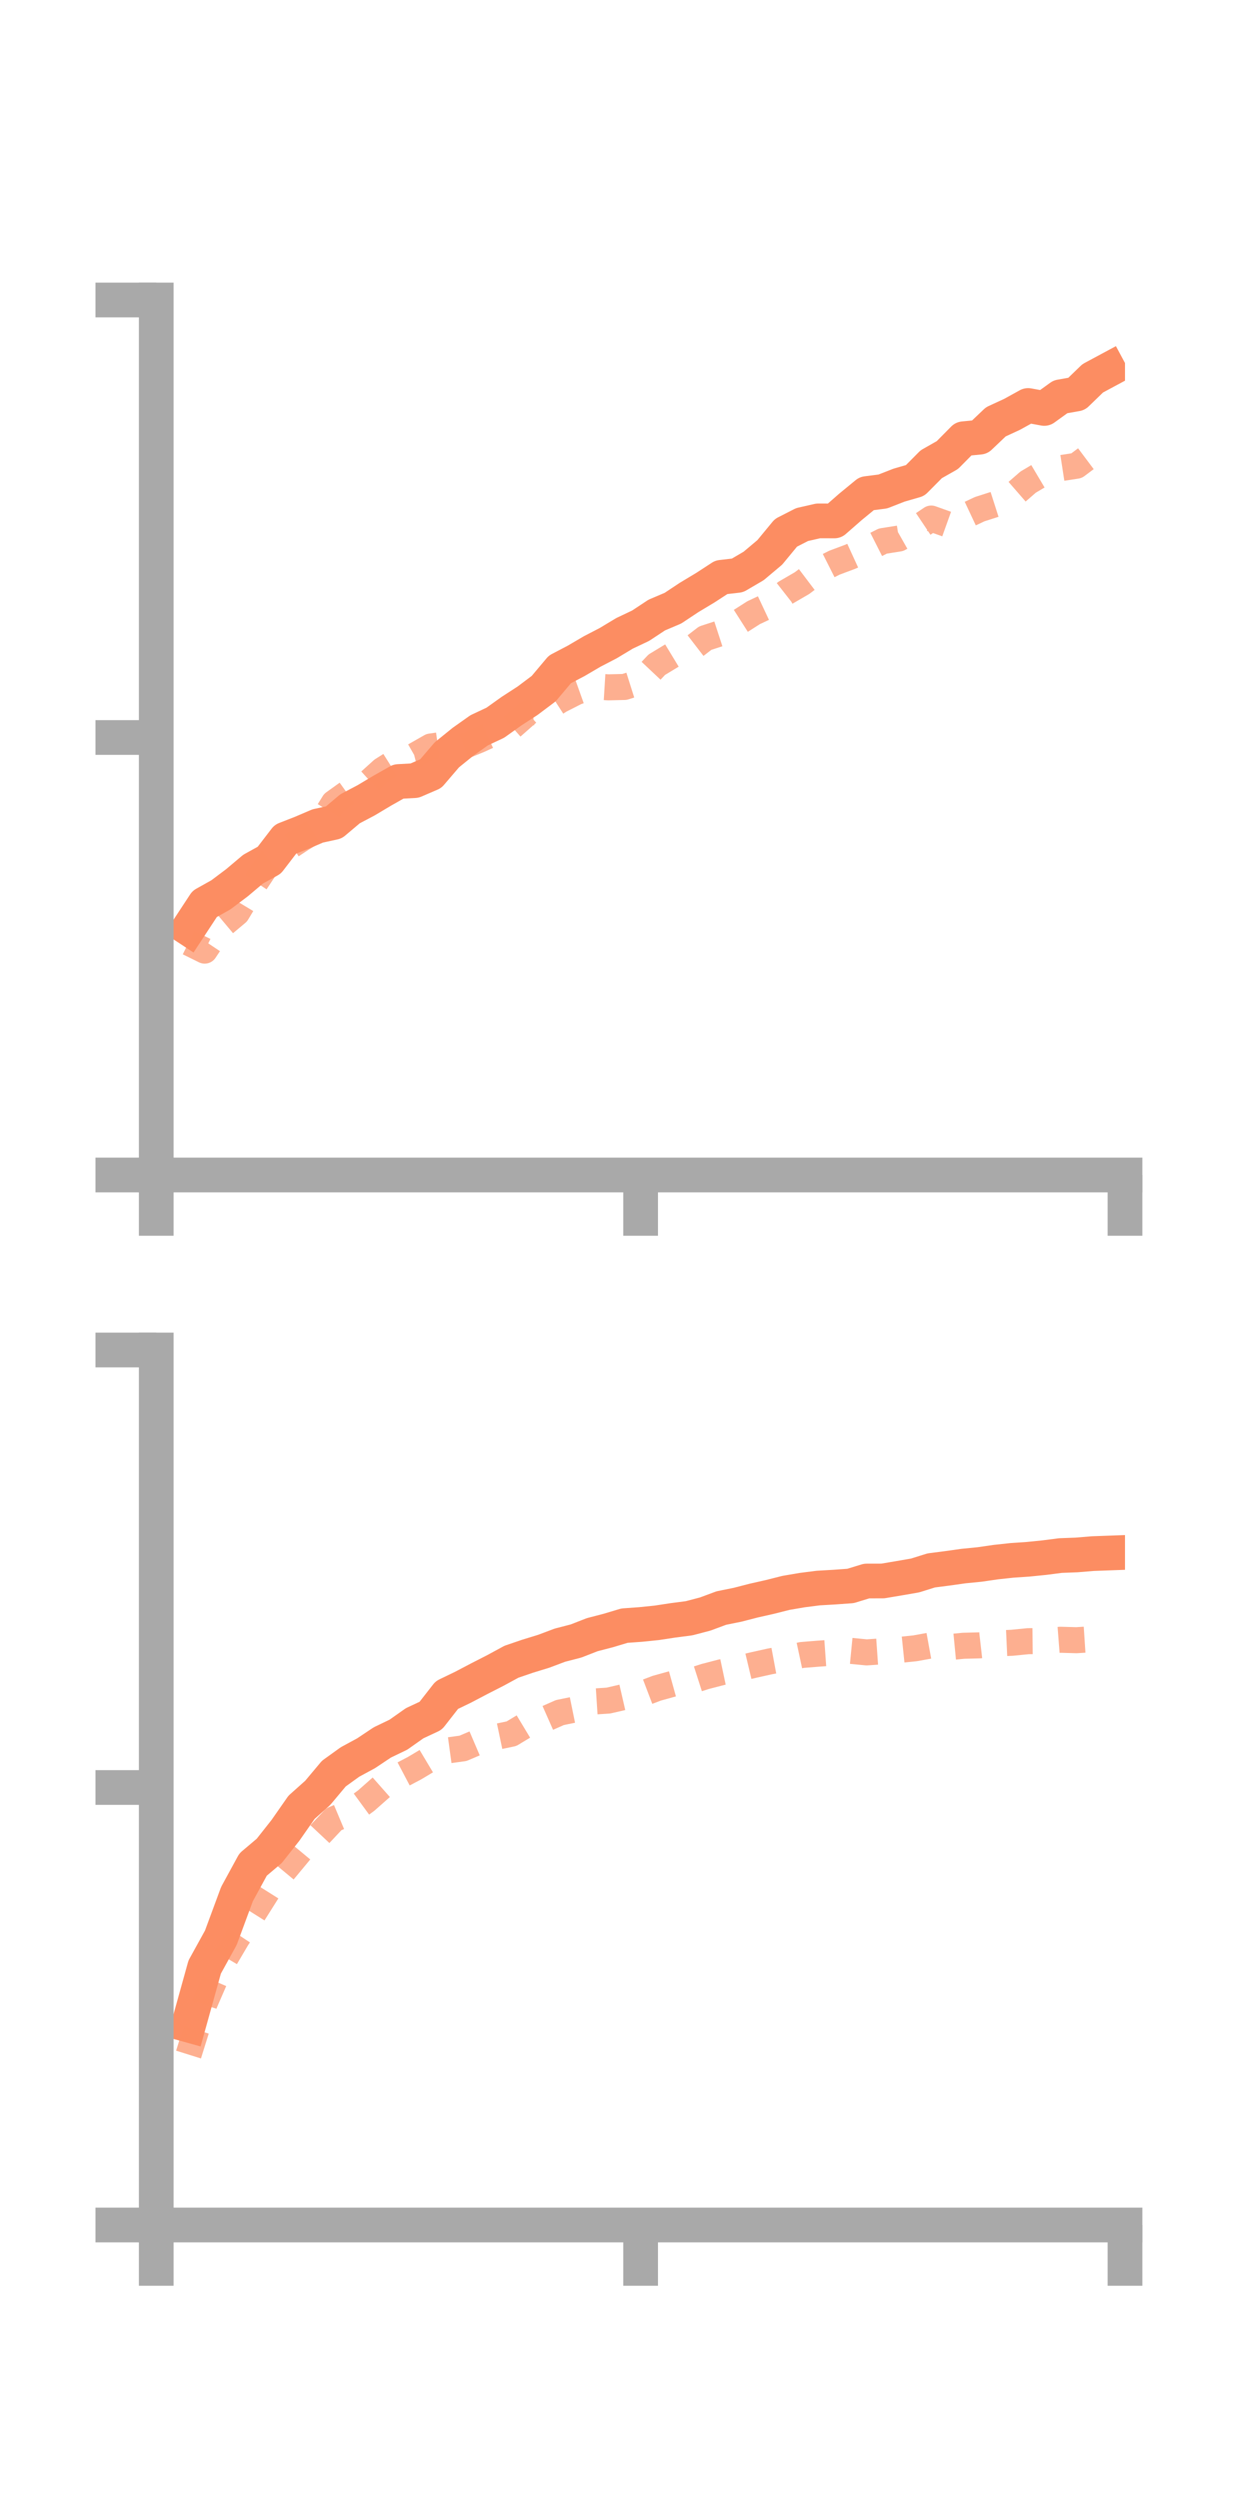 <?xml version="1.0" encoding="utf-8" standalone="no"?>
<!DOCTYPE svg PUBLIC "-//W3C//DTD SVG 1.1//EN"
  "http://www.w3.org/Graphics/SVG/1.1/DTD/svg11.dtd">
<!-- Created with matplotlib (https://matplotlib.org/) -->
<svg height="144pt" version="1.1" viewBox="0 0 72 144" width="72pt" xmlns="http://www.w3.org/2000/svg" xmlns:xlink="http://www.w3.org/1999/xlink">
 <defs>
  <style type="text/css">*{stroke-linecap:butt;stroke-linejoin:round;}</style>
 </defs>
 <g id="figure_1">
  <g id="patch_1">
   <path d="M 0 144 
L 72 144 
L 72 0 
L 0 0 
z
" style="fill:none;"/>
  </g>
  <g id="axes_1">
   <g id="patch_2">
    <path d="M 9 67.68 
L 64.8 67.68 
L 64.8 17.28 
L 9 17.28 
z
" style="fill:none;"/>
   </g>
   <g id="matplotlib.axis_1">
    <g id="xtick_1">
     <g id="line2d_1">
      <defs>
       <path d="M 0 0 
L 0 3.5 
" id="mcf5fac4971" style="stroke:#a9a9a9;stroke-width:2;"/>
      </defs>
      <g>
       <use style="fill:#a9a9a9;stroke:#a9a9a9;stroke-width:2;" x="9" xlink:href="#mcf5fac4971" y="67.68"/>
      </g>
     </g>
    </g>
    <g id="xtick_2">
     <g id="line2d_2">
      <g>
       <use style="fill:#a9a9a9;stroke:#a9a9a9;stroke-width:2;" x="36.9" xlink:href="#mcf5fac4971" y="67.68"/>
      </g>
     </g>
    </g>
    <g id="xtick_3">
     <g id="line2d_3">
      <g>
       <use style="fill:#a9a9a9;stroke:#a9a9a9;stroke-width:2;" x="64.8" xlink:href="#mcf5fac4971" y="67.68"/>
      </g>
     </g>
    </g>
   </g>
   <g id="matplotlib.axis_2">
    <g id="ytick_1">
     <g id="line2d_4">
      <defs>
       <path d="M 0 0 
L -3.5 0 
" id="m813fb2019a" style="stroke:#a9a9a9;stroke-width:2;"/>
      </defs>
      <g>
       <use style="fill:#a9a9a9;stroke:#a9a9a9;stroke-width:2;" x="9" xlink:href="#m813fb2019a" y="67.68"/>
      </g>
     </g>
    </g>
    <g id="ytick_2">
     <g id="line2d_5">
      <g>
       <use style="fill:#a9a9a9;stroke:#a9a9a9;stroke-width:2;" x="9" xlink:href="#m813fb2019a" y="42.48"/>
      </g>
     </g>
    </g>
    <g id="ytick_3">
     <g id="line2d_6">
      <g>
       <use style="fill:#a9a9a9;stroke:#a9a9a9;stroke-width:2;" x="9" xlink:href="#m813fb2019a" y="17.28"/>
      </g>
     </g>
    </g>
   </g>
   <g id="line2d_7">
    <path clip-path="url(#p51b2be07f3)" d="M 10.86 53.481 
L 11.79 52.065 
L 12.72 51.545 
L 13.65 50.846 
L 14.58 50.062 
L 15.51 49.548 
L 16.44 48.337 
L 17.37 47.973 
L 18.3 47.575 
L 19.23 47.372 
L 20.16 46.588 
L 21.09 46.097 
L 22.02 45.542 
L 22.95 45.016 
L 23.88 44.965 
L 24.81 44.564 
L 25.74 43.478 
L 26.67 42.725 
L 27.6 42.066 
L 28.53 41.629 
L 29.46 40.965 
L 30.39 40.362 
L 31.32 39.663 
L 32.25 38.557 
L 33.18 38.07 
L 34.11 37.525 
L 35.04 37.042 
L 35.97 36.482 
L 36.9 36.041 
L 37.83 35.427 
L 38.76 35.032 
L 39.69 34.415 
L 40.62 33.856 
L 41.55 33.251 
L 42.48 33.144 
L 43.41 32.599 
L 44.34 31.817 
L 45.27 30.69 
L 46.2 30.215 
L 47.13 30.003 
L 48.06 30.006 
L 48.99 29.193 
L 49.92 28.429 
L 50.85 28.31 
L 51.78 27.946 
L 52.71 27.677 
L 53.64 26.74 
L 54.57 26.212 
L 55.5 25.272 
L 56.43 25.182 
L 57.36 24.298 
L 58.29 23.869 
L 59.22 23.356 
L 60.15 23.527 
L 61.08 22.856 
L 62.01 22.692 
L 62.94 21.792 
L 63.87 21.292 
" style="fill:none;stroke:#fc8d62;stroke-linecap:square;stroke-width:2;"/>
   </g>
   <g id="line2d_8">
    <path clip-path="url(#p51b2be07f3)" d="M 10.86 54.297 
L 11.79 54.756 
L 12.72 53.363 
L 13.65 52.583 
L 14.58 51.037 
L 15.51 49.633 
L 16.44 48.928 
L 17.37 48.314 
L 18.3 47.744 
L 19.23 46.246 
L 20.16 45.579 
L 21.09 45.194 
L 22.02 44.354 
L 22.95 43.767 
L 23.88 43.529 
L 24.81 42.999 
L 25.74 42.868 
L 26.67 42.997 
L 27.6 42.619 
L 28.53 42.191 
L 29.46 41.885 
L 30.39 41.065 
L 31.32 40.941 
L 32.25 40.339 
L 33.18 39.866 
L 34.11 39.534 
L 35.04 39.591 
L 35.97 39.569 
L 36.9 39.275 
L 37.83 38.288 
L 38.76 37.724 
L 39.69 37.474 
L 40.62 36.758 
L 41.55 36.455 
L 42.48 35.883 
L 43.41 35.29 
L 44.34 34.854 
L 45.27 34.126 
L 46.2 33.585 
L 47.13 32.881 
L 48.06 32.412 
L 48.99 32.063 
L 49.92 31.637 
L 50.85 31.166 
L 51.78 31.019 
L 52.71 30.492 
L 53.64 29.869 
L 54.57 30.202 
L 55.5 29.765 
L 56.43 29.328 
L 57.36 29.03 
L 58.29 28.579 
L 59.22 27.77 
L 60.15 27.218 
L 61.08 26.968 
L 62.01 26.825 
L 62.94 26.128 
L 63.87 25.781 
" style="fill:none;stroke:#fc8d62;stroke-dasharray:1.5,1.5;stroke-dashoffset:0;stroke-opacity:0.7;stroke-width:1.5;"/>
   </g>
   <g id="patch_3">
    <path d="M 9 67.68 
L 9 17.28 
" style="fill:none;stroke:#a9a9a9;stroke-linecap:square;stroke-linejoin:miter;stroke-width:2;"/>
   </g>
   <g id="patch_4">
    <path d="M 64.8 67.68 
L 64.8 17.28 
" style="fill:none;"/>
   </g>
   <g id="patch_5">
    <path d="M 9 67.68 
L 64.8 67.68 
" style="fill:none;stroke:#a9a9a9;stroke-linecap:square;stroke-linejoin:miter;stroke-width:2;"/>
   </g>
   <g id="patch_6">
    <path d="M 9 17.28 
L 64.8 17.28 
" style="fill:none;"/>
   </g>
  </g>
  <g id="axes_2">
   <g id="patch_7">
    <path d="M 9 128.16 
L 64.8 128.16 
L 64.8 77.76 
L 9 77.76 
z
" style="fill:none;"/>
   </g>
   <g id="matplotlib.axis_3">
    <g id="xtick_4">
     <g id="line2d_9">
      <g>
       <use style="fill:#a9a9a9;stroke:#a9a9a9;stroke-width:2;" x="9" xlink:href="#mcf5fac4971" y="128.16"/>
      </g>
     </g>
    </g>
    <g id="xtick_5">
     <g id="line2d_10">
      <g>
       <use style="fill:#a9a9a9;stroke:#a9a9a9;stroke-width:2;" x="36.9" xlink:href="#mcf5fac4971" y="128.16"/>
      </g>
     </g>
    </g>
    <g id="xtick_6">
     <g id="line2d_11">
      <g>
       <use style="fill:#a9a9a9;stroke:#a9a9a9;stroke-width:2;" x="64.8" xlink:href="#mcf5fac4971" y="128.16"/>
      </g>
     </g>
    </g>
   </g>
   <g id="matplotlib.axis_4">
    <g id="ytick_4">
     <g id="line2d_12">
      <g>
       <use style="fill:#a9a9a9;stroke:#a9a9a9;stroke-width:2;" x="9" xlink:href="#m813fb2019a" y="128.16"/>
      </g>
     </g>
    </g>
    <g id="ytick_5">
     <g id="line2d_13">
      <g>
       <use style="fill:#a9a9a9;stroke:#a9a9a9;stroke-width:2;" x="9" xlink:href="#m813fb2019a" y="102.96"/>
      </g>
     </g>
    </g>
    <g id="ytick_6">
     <g id="line2d_14">
      <g>
       <use style="fill:#a9a9a9;stroke:#a9a9a9;stroke-width:2;" x="9" xlink:href="#m813fb2019a" y="77.76"/>
      </g>
     </g>
    </g>
   </g>
   <g id="line2d_15">
    <path clip-path="url(#pe89ec5d334)" d="M 10.86 116.645 
L 11.79 113.302 
L 12.72 111.616 
L 13.65 109.101 
L 14.58 107.396 
L 15.51 106.61 
L 16.44 105.432 
L 17.37 104.1 
L 18.3 103.27 
L 19.23 102.16 
L 20.16 101.49 
L 21.09 100.986 
L 22.02 100.365 
L 22.95 99.917 
L 23.88 99.261 
L 24.81 98.825 
L 25.74 97.634 
L 26.67 97.185 
L 27.6 96.696 
L 28.53 96.221 
L 29.46 95.716 
L 30.39 95.398 
L 31.32 95.112 
L 32.25 94.762 
L 33.18 94.521 
L 34.11 94.158 
L 35.04 93.916 
L 35.97 93.637 
L 36.9 93.57 
L 37.83 93.475 
L 38.76 93.333 
L 39.69 93.212 
L 40.62 92.968 
L 41.55 92.623 
L 42.48 92.435 
L 43.41 92.195 
L 44.34 91.985 
L 45.27 91.75 
L 46.2 91.591 
L 47.13 91.472 
L 48.06 91.418 
L 48.99 91.351 
L 49.92 91.066 
L 50.85 91.064 
L 51.78 90.908 
L 52.71 90.747 
L 53.64 90.456 
L 54.57 90.336 
L 55.5 90.205 
L 56.43 90.113 
L 57.36 89.978 
L 58.29 89.877 
L 59.22 89.814 
L 60.15 89.72 
L 61.08 89.6 
L 62.01 89.565 
L 62.94 89.488 
L 63.87 89.454 
" style="fill:none;stroke:#fc8d62;stroke-linecap:square;stroke-width:2;"/>
   </g>
   <g id="line2d_16">
    <path clip-path="url(#pe89ec5d334)" d="M 10.86 118.343 
L 11.79 115.372 
L 12.72 113.23 
L 13.65 111.652 
L 14.58 110.25 
L 15.51 108.774 
L 16.44 107.655 
L 17.37 106.535 
L 18.3 105.78 
L 19.23 104.788 
L 20.16 104.397 
L 21.09 103.717 
L 22.02 102.896 
L 22.95 102.336 
L 23.88 101.846 
L 24.81 101.29 
L 25.74 100.832 
L 26.67 100.705 
L 27.6 100.308 
L 28.53 100.057 
L 29.46 99.862 
L 30.39 99.301 
L 31.32 99.054 
L 32.25 98.643 
L 33.18 98.453 
L 34.11 98.014 
L 35.04 97.954 
L 35.97 97.74 
L 36.9 97.595 
L 37.83 97.241 
L 38.76 96.983 
L 39.69 96.864 
L 40.62 96.565 
L 41.55 96.323 
L 42.48 96.126 
L 43.41 95.905 
L 44.34 95.698 
L 45.27 95.525 
L 46.2 95.326 
L 47.13 95.252 
L 48.06 95.186 
L 48.99 95.087 
L 49.92 95.178 
L 50.85 95.113 
L 51.78 95.038 
L 52.71 94.942 
L 53.64 94.773 
L 54.57 94.886 
L 55.5 94.796 
L 56.43 94.772 
L 57.36 94.666 
L 58.29 94.624 
L 59.22 94.532 
L 60.15 94.522 
L 61.08 94.45 
L 62.01 94.476 
L 62.94 94.415 
L 63.87 94.338 
" style="fill:none;stroke:#fc8d62;stroke-dasharray:1.5,1.5;stroke-dashoffset:0;stroke-opacity:0.7;stroke-width:1.5;"/>
   </g>
   <g id="patch_8">
    <path d="M 9 128.16 
L 9 77.76 
" style="fill:none;stroke:#a9a9a9;stroke-linecap:square;stroke-linejoin:miter;stroke-width:2;"/>
   </g>
   <g id="patch_9">
    <path d="M 64.8 128.16 
L 64.8 77.76 
" style="fill:none;"/>
   </g>
   <g id="patch_10">
    <path d="M 9 128.16 
L 64.8 128.16 
" style="fill:none;stroke:#a9a9a9;stroke-linecap:square;stroke-linejoin:miter;stroke-width:2;"/>
   </g>
   <g id="patch_11">
    <path d="M 9 77.76 
L 64.8 77.76 
" style="fill:none;"/>
   </g>
  </g>
 </g>
 <defs>
  <clipPath id="p51b2be07f3">
   <rect height="50.4" width="55.8" x="9" y="17.28"/>
  </clipPath>
  <clipPath id="pe89ec5d334">
   <rect height="50.4" width="55.8" x="9" y="77.76"/>
  </clipPath>
 </defs>
</svg>
